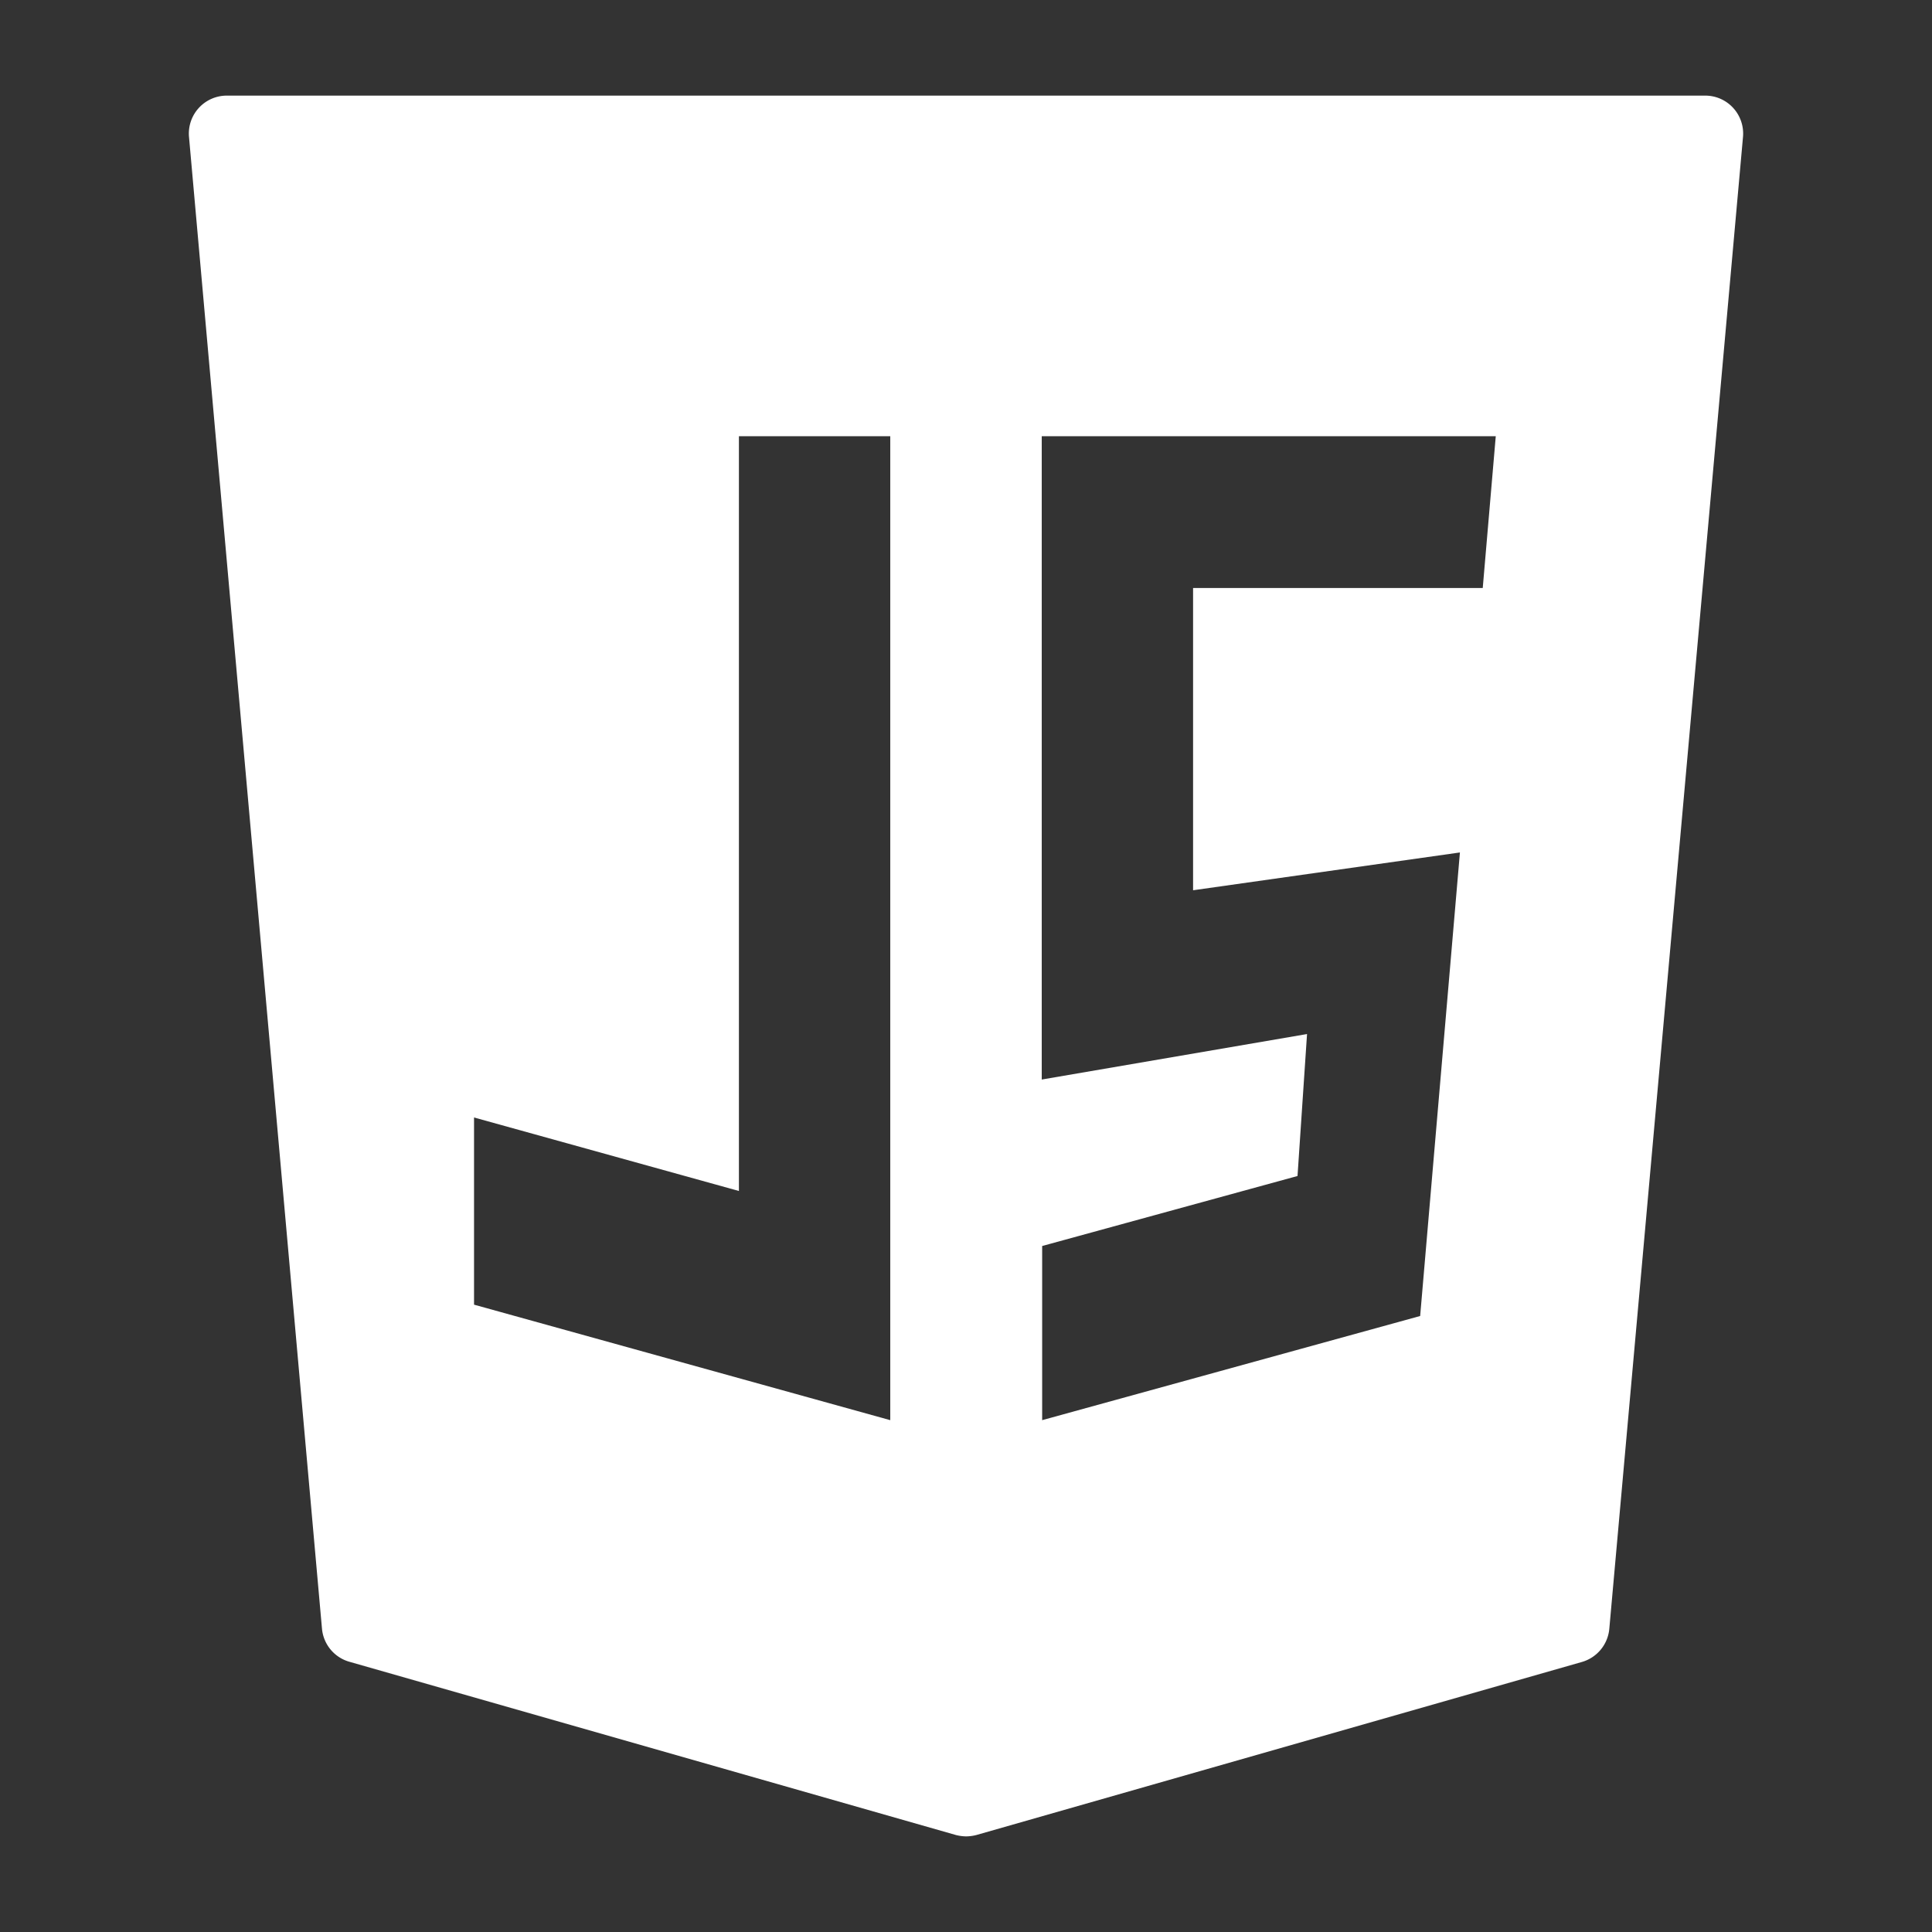 <svg id="Слой_1" data-name="Слой 1" xmlns="http://www.w3.org/2000/svg" viewBox="0 0 138 138"><rect x="0" y="0" width="138" height="138" fill="#333333" stroke="none"/><defs><style>.cls-1{fill:#fff;}</style></defs><path class="cls-1" d="M123.8,7.71a2.7,2.7,0,0,0-2-.88H16.19A2.71,2.71,0,0,0,13.5,9.78L23,116.35A2.71,2.71,0,0,0,25,118.71l43.27,12.36a3.14,3.14,0,0,0,.74.1,3.07,3.07,0,0,0,.74-.1L113,118.71a2.72,2.72,0,0,0,1.95-2.36L124.5,9.78A2.71,2.71,0,0,0,123.8,7.71ZM33.86,79.82l18.92,5.25V31.16H63.59v70.28L33.86,93.19Zm70.42-18.93L101.44,94l-27,7.44V89l18.24-5,.68-10.14L74.41,77.11V31.16h32.43L105.91,42H85.22V63.59Z"/></svg>